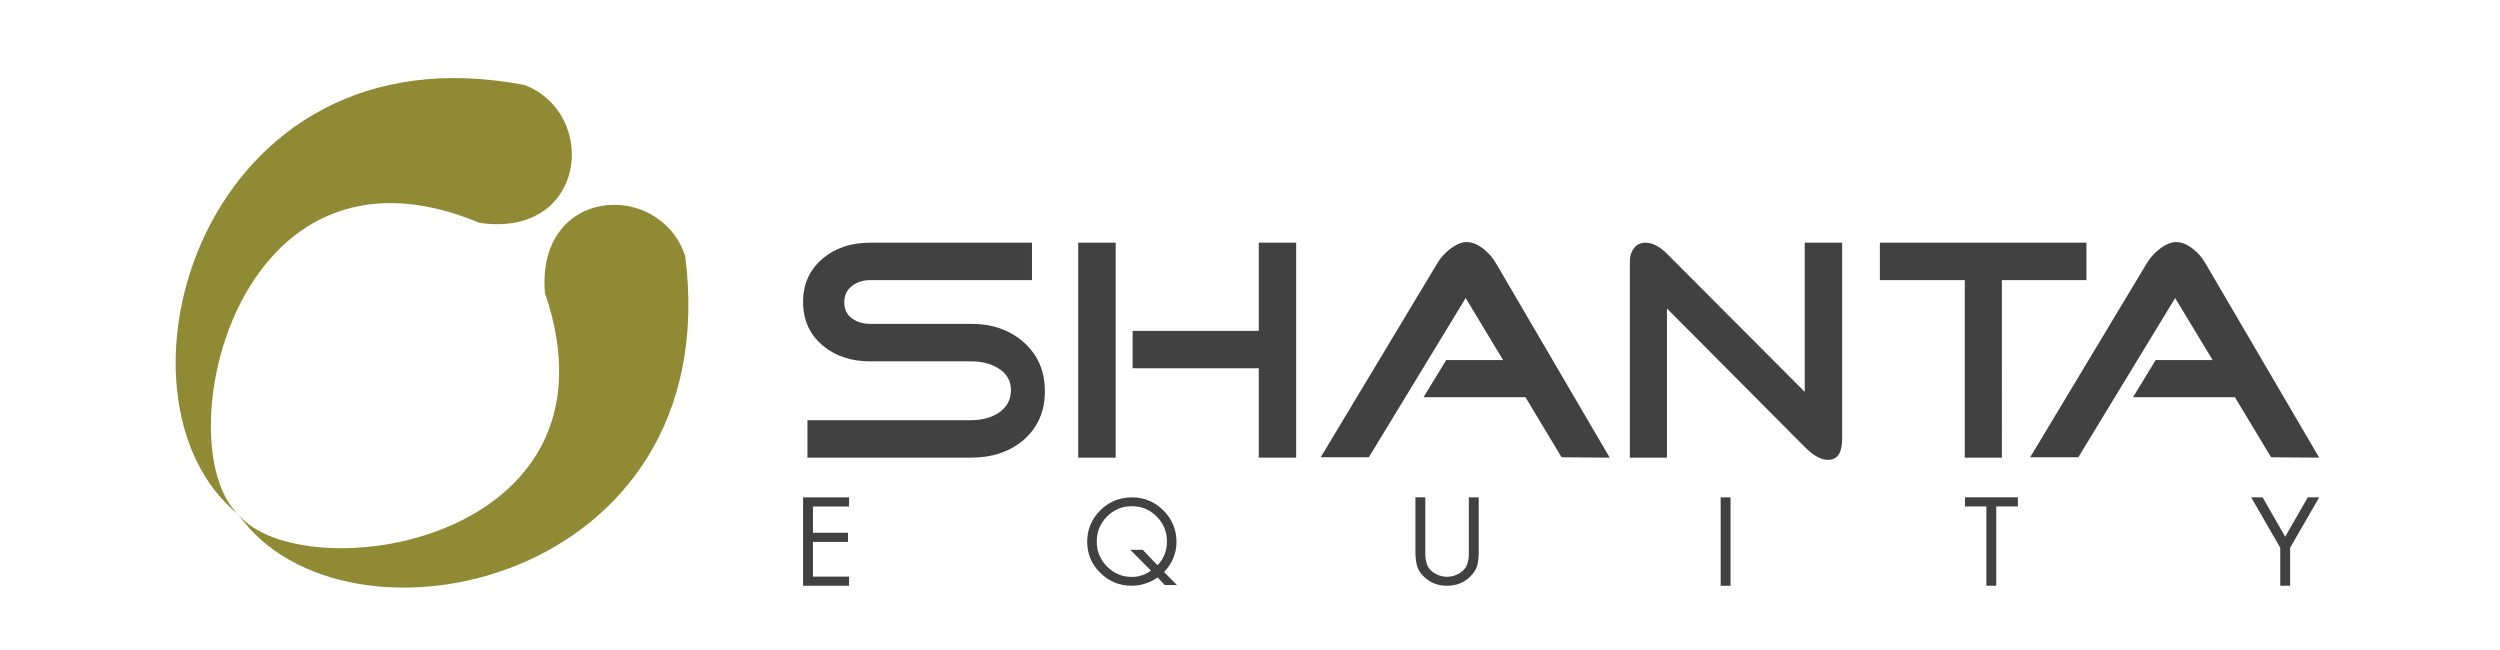 <?xml version="1.0" encoding="UTF-8" standalone="no"?>
<!-- Created with Inkscape (http://www.inkscape.org/) -->

<svg
   version="1.1"
   id="svg2"
   xml:space="preserve"
   width="177"
   height="46"
   viewBox="0 0 960 288"
   xmlns="http://www.w3.org/2000/svg"
   xmlns:svg="http://www.w3.org/2000/svg"><defs
     id="defs6"><clipPath
       clipPathUnits="userSpaceOnUse"
       id="clipPath16"><path
         d="M 0,216 H 720 V 0 H 0 Z"
         id="path14" /></clipPath></defs><g
     id="g8"
     transform="matrix(1.333,0,0,-1.333,0,288)"><g
       id="g10"><g
         id="g12"
         clip-path="url(#clipPath16)"><g
           id="g18"
           transform="translate(125.612,118.729)"><path
             d="M 0,0 C -2.797,35.517 38.339,37.52 46.675,12.134 60.552,-97.396 -66.847,-123.77 -101.948,-73.725 -80.88,-99.411 28.651,-83.675 0,0"
             style="fill:#8f8a33;fill-opacity:1;fill-rule:evenodd;stroke:none"
             id="path20" /></g><g
           id="g22"
           transform="translate(103.905,141.944)"><path
             d="M 0,0 C 35.219,-5.124 39.915,35.83 15.139,45.792 -93.168,66.821 -127.801,-58.667 -80.189,-96.992 -104.431,-74.26 -81.581,34.073 0,0"
             style="fill:#8f8a33;fill-opacity:1;fill-rule:evenodd;stroke:none"
             id="path24" /></g><g
           id="g26"
           transform="translate(715.631,63.873)"><path
             d="m 0,0 -37.858,64.676 c -1.027,1.806 -2.392,3.382 -4.083,4.708 -1.925,1.547 -3.824,2.302 -5.632,2.302 -1.677,0 -3.563,-0.808 -5.643,-2.407 -1.744,-1.391 -3.109,-2.939 -4.085,-4.603 L -96.106,0.117 h 16.007 l 32.203,52.958 12.459,-20.627 h -18.936 l -7.531,-12.355 h 33.891 L -15.995,0.117 Z m -77.392,59.031 h -28.117 V 0 h -12.344 v 59.031 h -28.235 v 12.446 h 68.696 z M -158.637,6.178 c 0,-4.603 -1.574,-6.918 -4.707,-6.918 -2.302,0 -4.877,1.429 -7.739,4.304 l -45.805,46.039 V 0 h -12.341 v 65.3 c 0,1.678 0.456,3.121 1.352,4.344 0.912,1.221 2.21,1.833 3.877,1.833 2.288,0 4.669,-1.222 7.112,-3.667 l 45.805,-45.922 v 49.589 h 12.446 z M -235.925,0 l -15.998,0.117 -12.015,19.976 h -33.894 l 7.531,12.355 h 18.923 l -12.446,20.627 -32.203,-52.958 h -16.008 l 38.808,64.559 c 0.974,1.664 2.329,3.212 4.07,4.603 2.093,1.599 3.981,2.407 5.645,2.407 1.822,0 3.693,-0.755 5.656,-2.302 1.667,-1.326 3.032,-2.902 4.085,-4.708 z m -164.283,0 h -12.459 v 71.477 h 12.459 z m 60.019,0 h -12.433 v 29.73 h -41.954 v 12.434 h 41.954 v 29.313 h 12.433 z m -83.558,22.083 c 0,-6.762 -2.395,-12.199 -7.218,-16.322 C -435.558,1.925 -441.304,0 -448.21,0 h -54.492 v 12.46 h 54.492 c 3.42,0 6.373,0.753 8.882,2.301 2.861,1.874 4.29,4.435 4.29,7.635 0,3.212 -1.456,5.696 -4.381,7.425 -2.458,1.457 -5.371,2.199 -8.791,2.199 h -33.684 c -6.191,0 -11.405,1.703 -15.581,5.136 -4.461,3.693 -6.685,8.584 -6.685,14.644 0,6.009 2.224,10.846 6.685,14.54 4.176,3.42 9.39,5.137 15.581,5.137 h 53.854 V 59.031 h -53.854 c -2.38,0 -4.383,-0.677 -6.074,-2.003 -1.664,-1.327 -2.496,-3.095 -2.496,-5.319 0,-2.301 0.832,-4.095 2.496,-5.345 1.691,-1.248 3.694,-1.872 6.074,-1.872 h 33.684 c 6.906,0 12.652,-2.004 17.245,-5.969 4.823,-4.189 7.218,-9.664 7.218,-16.44"
             style="fill:#414142;fill-opacity:1;fill-rule:nonzero;stroke:none"
             id="path28" /></g><g
           id="g30"
           transform="translate(211.471,21.269)"><path
             d="M 0,0 V 29.397 H 15.294 V 26.356 H 3.287 V 17.623 H 14.941 V 14.582 H 3.287 V 3.041 H 15.294 V 0 Z"
             style="fill:#414142;fill-opacity:1;fill-rule:nonzero;stroke:none"
             id="path32" /></g><g
           id="g34"
           transform="translate(324.425,33.216)"><path
             d="m 0,0 4.91,-5.125 c 2.091,2.186 3.137,4.81 3.137,7.877 0,3.242 -1.133,6.009 -3.401,8.308 -2.266,2.298 -5.024,3.448 -8.275,3.448 -3.246,0 -6.005,-1.15 -8.272,-3.448 -2.267,-2.299 -3.4,-5.066 -3.4,-8.308 0,-3.217 1.139,-5.981 3.419,-8.293 2.279,-2.311 5.031,-3.467 8.253,-3.467 2.367,0 4.484,0.703 6.35,2.112 L -4.155,0 Z m 7.33,-11.719 -2.383,2.561 c -1.158,-0.881 -2.511,-1.565 -4.061,-2.055 -1.547,-0.487 -3.053,-0.734 -4.515,-0.734 -4.08,0 -7.574,1.427 -10.483,4.279 -2.909,2.849 -4.361,6.313 -4.361,10.382 0,4.07 1.452,7.543 4.361,10.42 2.909,2.876 6.403,4.316 10.483,4.316 4.105,0 7.609,-1.452 10.505,-4.354 2.896,-2.902 4.343,-6.387 4.343,-10.457 0,-3.745 -1.372,-7.087 -4.117,-10.026 l 4.271,-4.332 z"
             style="fill:#414142;fill-opacity:1;fill-rule:nonzero;stroke:none"
             id="path36" /></g><g
           id="g38"
           transform="translate(418.382,50.666)"><path
             d="m 0,0 v -17.209 c 0,-1.1 0.006,-1.877 0.02,-2.338 0.012,-0.461 0.126,-1.119 0.333,-1.973 0.208,-0.857 0.522,-1.565 0.94,-2.128 0.626,-0.842 1.492,-1.515 2.6,-2.01 1.109,-0.499 2.224,-0.75 3.346,-0.75 1.066,0 2.13,0.232 3.186,0.689 1.057,0.461 1.923,1.087 2.6,1.881 0.444,0.536 0.785,1.194 1.018,1.972 0.233,0.779 0.366,1.432 0.392,1.953 0.026,0.525 0.039,1.274 0.039,2.243 V -17.209 0 h 3.284 v -18.089 c 0,-1.843 -0.162,-3.361 -0.486,-4.561 -0.328,-1.201 -1.025,-2.351 -2.094,-3.45 -2.088,-2.198 -4.733,-3.297 -7.939,-3.297 -3.028,0 -5.57,0.984 -7.628,2.951 -1.173,1.099 -1.951,2.287 -2.327,3.564 -0.38,1.277 -0.568,2.874 -0.568,4.793 l 0,18.089 z"
             style="fill:#414142;fill-opacity:1;fill-rule:nonzero;stroke:none"
             id="path40" /></g><path
           d="m 519.886,21.269 h -3.287 v 29.397 h 3.287 z"
           style="fill:#414142;fill-opacity:1;fill-rule:nonzero;stroke:none"
           id="path42" /><g
           id="g44"
           transform="translate(608.245,47.626)"><path
             d="M 0,0 V -26.356 H -3.284 V 0 h -7.119 V 3.041 H 7.196 L 7.196,0 Z"
             style="fill:#414142;fill-opacity:1;fill-rule:nonzero;stroke:none"
             id="path46" /></g><g
           id="g48"
           transform="translate(702.684,33.899)"><path
             d="m 0,0 -9.66,16.767 h 3.793 l 7.511,-13.1 7.507,13.1 h 3.796 L 3.284,0 V -12.63 H 0 Z"
             style="fill:#414142;fill-opacity:1;fill-rule:nonzero;stroke:none"
             id="path50" /></g><g
           id="g52"
           transform="translate(844.674,144.569)"><path
             d="M 0,0 C 35.219,-5.124 39.915,35.83 15.139,45.792 -93.168,66.821 -127.801,-58.667 -80.189,-96.992 -104.431,-74.26 -81.581,34.073 0,0"
             style="fill:#8f8a33;fill-opacity:1;fill-rule:evenodd;stroke:none"
             id="path54" /></g></g></g></g></svg>
